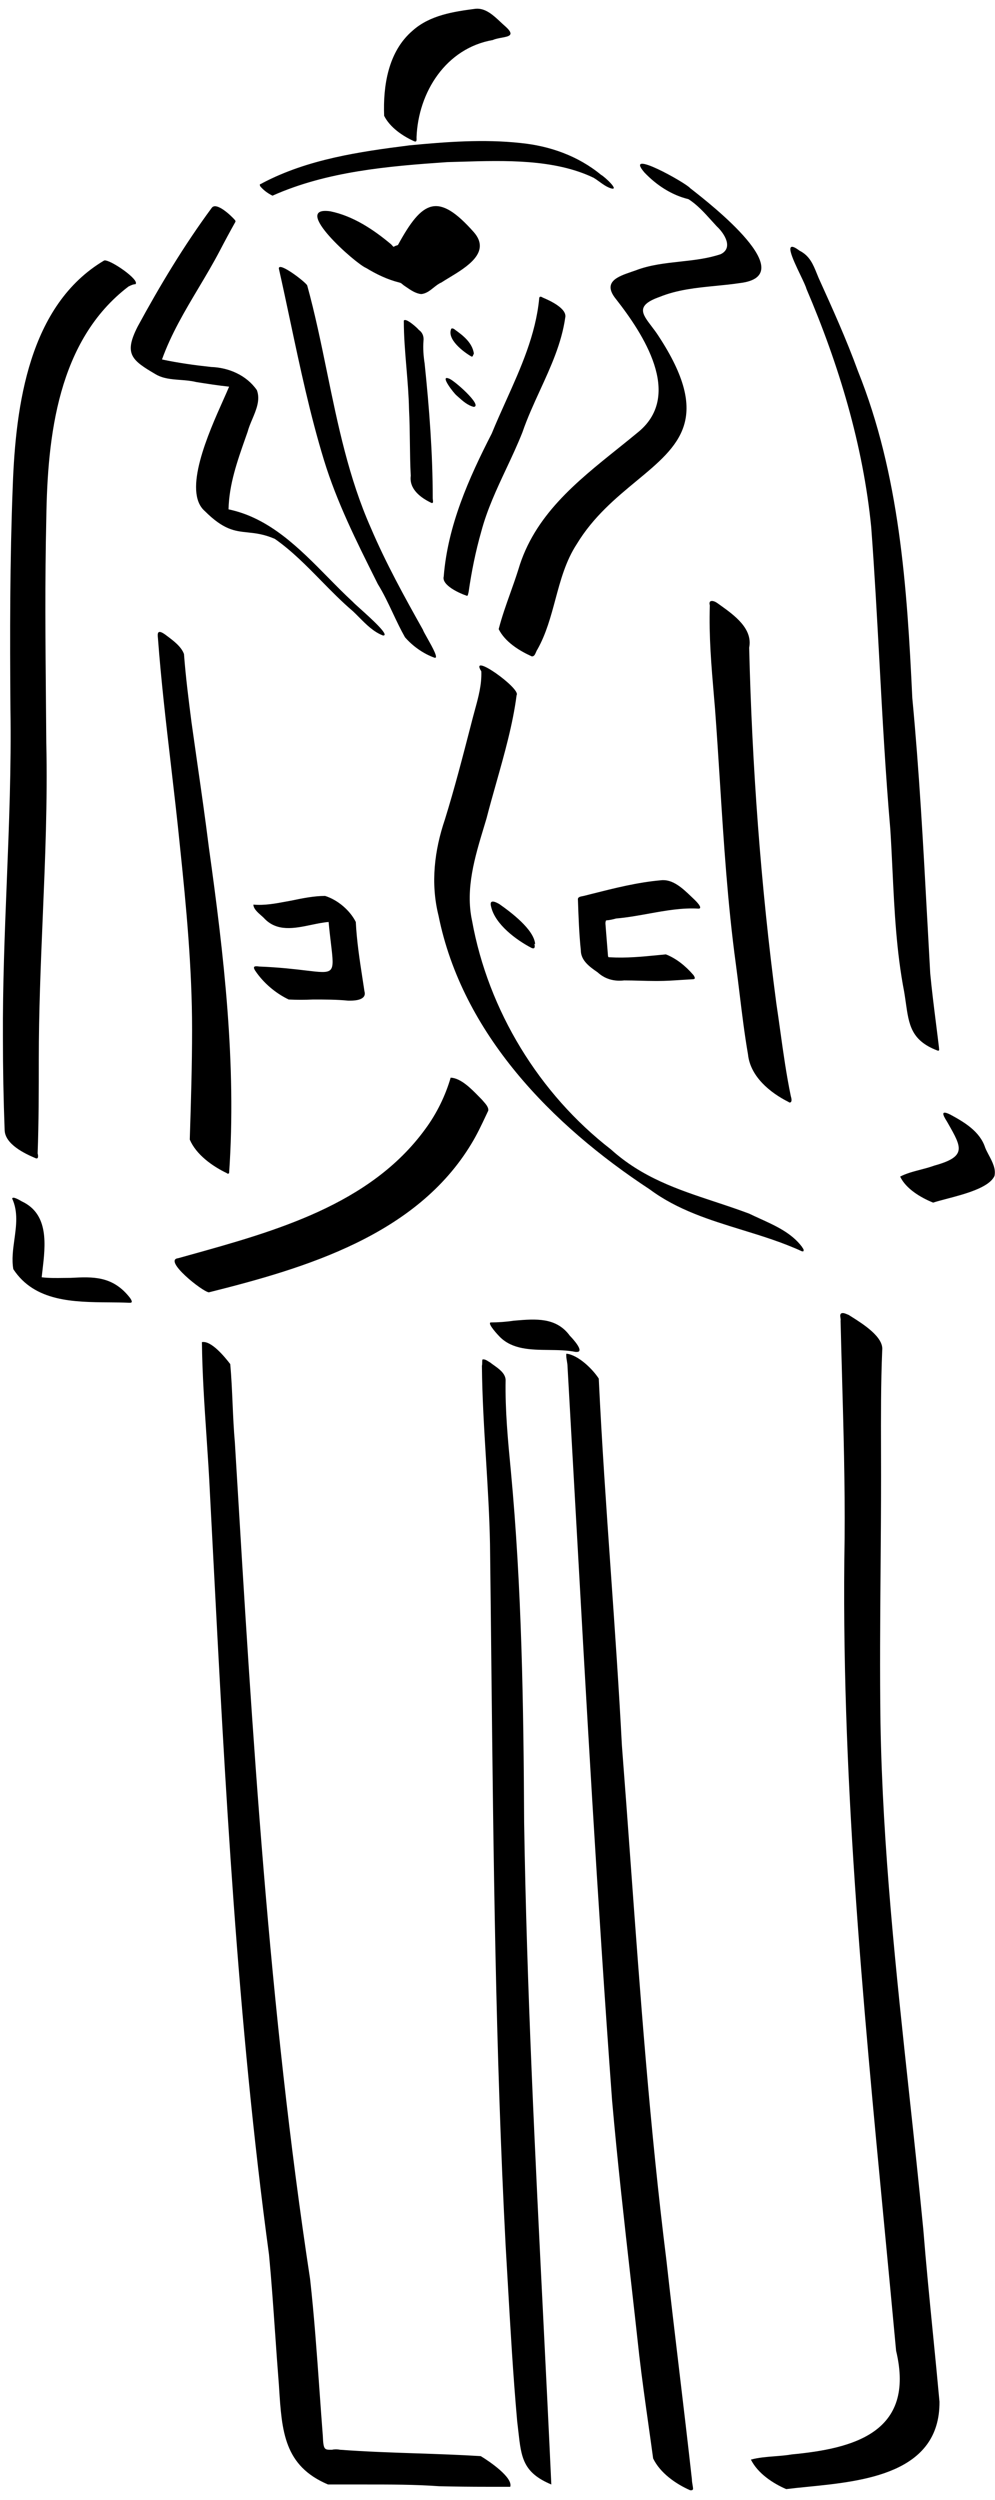 <svg width="86" height="216" viewBox="0 0 86 216" fill="none" xmlns="http://www.w3.org/2000/svg">
<path fill-rule="evenodd" clip-rule="evenodd" d="M33.202 10.007C33.702 11.007 34.802 11.757 35.802 12.207C36.016 12.293 36.01 12.121 36.004 11.945C36.003 11.915 36.002 11.886 36.002 11.857C36.152 7.957 38.552 4.157 42.602 3.457C42.817 3.357 43.097 3.306 43.358 3.258C44.01 3.139 44.544 3.042 43.652 2.257C43.522 2.145 43.387 2.019 43.249 1.889L43.249 1.889L43.249 1.889C42.645 1.322 41.956 0.676 41.102 0.757C39.202 1.007 37.152 1.307 35.652 2.657C33.552 4.457 33.102 7.407 33.202 10.007ZM23.552 16.907C23.152 16.707 22.802 16.457 22.502 16.107C22.502 16.107 22.452 16.007 22.452 15.957C22.452 15.928 22.517 15.9 22.583 15.871C22.632 15.85 22.681 15.828 22.702 15.807C26.602 13.757 31.052 13.107 35.402 12.557C38.552 12.257 41.802 12.007 45.002 12.357C47.502 12.607 49.952 13.457 51.952 15.107C52.252 15.257 53.652 16.557 52.752 16.257C52.399 16.129 52.108 15.918 51.813 15.704C51.648 15.585 51.481 15.464 51.302 15.357C47.914 13.731 43.627 13.86 39.844 13.973L39.844 13.973L39.842 13.973C39.439 13.985 39.042 13.997 38.652 14.007C33.552 14.357 28.252 14.807 23.552 16.907ZM68.152 95.207C66.552 94.407 64.852 93.007 64.652 91.107C64.352 89.374 64.141 87.64 63.93 85.907C63.824 85.04 63.719 84.174 63.602 83.307C62.888 78.057 62.556 72.807 62.225 67.557C62.092 65.457 61.959 63.357 61.802 61.257C61.773 60.902 61.742 60.548 61.712 60.195L61.712 60.195L61.712 60.194L61.712 60.194L61.712 60.194L61.712 60.194C61.487 57.558 61.264 54.952 61.352 52.307C61.202 51.807 61.652 51.857 62.002 52.107C62.074 52.158 62.147 52.211 62.222 52.264C63.456 53.146 65.082 54.307 64.752 55.957C65.002 66.207 65.752 76.507 67.102 86.707C67.22 87.486 67.329 88.269 67.438 89.054C67.7 90.94 67.964 92.836 68.352 94.707C68.402 94.857 68.502 95.257 68.252 95.257C68.219 95.257 68.186 95.24 68.152 95.207ZM16.402 98.457C16.952 99.757 18.352 100.757 19.602 101.357C19.636 101.39 19.669 101.407 19.702 101.407C19.735 101.407 19.769 101.39 19.802 101.357C20.452 91.957 19.352 82.507 18.052 73.207C17.752 70.807 17.408 68.407 17.063 66.007C16.891 64.807 16.719 63.607 16.552 62.407C16.302 60.457 16.052 58.507 15.902 56.507C15.672 55.863 14.977 55.346 14.4 54.917C14.35 54.88 14.3 54.843 14.252 54.807C13.602 54.357 13.602 54.707 13.652 55.157C13.928 58.837 14.355 62.498 14.782 66.164C15.051 68.475 15.32 70.787 15.552 73.107C16.102 78.357 16.602 83.657 16.602 88.957C16.602 92.107 16.502 95.307 16.402 98.457ZM16.304 108.456C16.002 108.54 15.701 108.623 15.402 108.707C14.052 108.857 17.502 111.607 18.052 111.657C26.452 109.557 36.002 106.707 40.752 98.807C41.226 98.031 41.626 97.181 42.016 96.352L42.097 96.18C42.132 96.106 42.167 96.031 42.202 95.957C42.242 95.676 41.993 95.396 41.79 95.166C41.739 95.11 41.692 95.056 41.652 95.007C41.572 94.927 41.487 94.84 41.4 94.75L41.399 94.75C40.722 94.057 39.837 93.151 38.952 93.107C38.502 94.657 37.752 96.207 36.752 97.557C31.995 104.093 23.773 106.379 16.304 108.456ZM27.052 86.357C28.102 86.357 29.102 86.357 30.102 86.457H30.252C30.802 86.457 31.702 86.357 31.502 85.657C31.452 85.324 31.401 84.99 31.349 84.657C31.092 82.99 30.835 81.324 30.752 79.657C30.252 78.657 29.202 77.757 28.102 77.407C27.152 77.407 26.152 77.607 25.202 77.807C25.065 77.832 24.927 77.858 24.79 77.883H24.79H24.79H24.789H24.789H24.789H24.789H24.789H24.789H24.789H24.789H24.789H24.789H24.789H24.789H24.789H24.789H24.789H24.789H24.788H24.788H24.788H24.788C23.826 78.064 22.864 78.245 21.902 78.157C21.902 78.508 22.266 78.828 22.569 79.094C22.655 79.169 22.736 79.241 22.802 79.307C23.916 80.532 25.443 80.213 26.913 79.907C27.423 79.8 27.926 79.696 28.402 79.657C28.471 80.398 28.545 81.019 28.607 81.537C28.764 82.862 28.842 83.514 28.555 83.797C28.277 84.07 27.657 83.996 26.434 83.849C25.489 83.736 24.185 83.579 22.402 83.507C22.052 83.457 21.802 83.457 22.052 83.857C22.752 84.907 23.802 85.807 24.952 86.357C25.652 86.39 26.352 86.39 27.052 86.357ZM56.652 84.757C56.202 84.757 55.752 84.744 55.302 84.732L55.301 84.732C54.852 84.719 54.402 84.707 53.952 84.707C53.102 84.807 52.302 84.607 51.652 84.007L51.644 84.001C50.995 83.552 50.202 83.003 50.202 82.107C50.052 80.657 50.002 79.207 49.952 77.757V77.757C49.911 77.508 50.144 77.466 50.338 77.43C50.379 77.423 50.418 77.415 50.452 77.407C50.689 77.348 50.927 77.288 51.164 77.228L51.166 77.227C53.128 76.732 55.095 76.235 57.102 76.057C58.136 75.922 59.008 76.757 59.755 77.472C59.839 77.552 59.921 77.631 60.002 77.707L60.017 77.722C60.133 77.834 60.779 78.46 60.402 78.507C58.967 78.415 57.514 78.678 56.053 78.942C55.121 79.11 54.187 79.279 53.252 79.357C53.019 79.424 52.785 79.474 52.552 79.507C52.452 79.507 52.352 79.507 52.352 79.607C52.318 79.709 52.33 79.833 52.342 79.95C52.347 80.005 52.352 80.059 52.352 80.107L52.552 82.607C52.565 82.632 52.571 82.651 52.575 82.665C52.58 82.679 52.583 82.688 52.59 82.694C52.602 82.707 52.627 82.707 52.702 82.707C54.12 82.793 55.5 82.657 56.876 82.522C57.101 82.5 57.327 82.478 57.552 82.457C58.452 82.807 59.252 83.457 59.902 84.207C59.952 84.257 60.052 84.407 60.052 84.507C60.052 84.607 59.902 84.607 59.852 84.607C59.519 84.624 59.185 84.646 58.852 84.668C58.185 84.713 57.519 84.757 56.852 84.757H56.652ZM9.436 112.523H9.436C10.023 112.528 10.599 112.533 11.152 112.557H11.252C11.502 112.557 11.352 112.307 11.252 112.157C9.758 110.215 8.016 110.306 6.124 110.406L6.102 110.407C5.904 110.407 5.704 110.41 5.501 110.413H5.5H5.5H5.5H5.5H5.5H5.5H5.5H5.5H5.5H5.5H5.5H5.5H5.499H5.499H5.499H5.499H5.499H5.499H5.499H5.499C4.881 110.423 4.241 110.432 3.602 110.357C3.622 110.169 3.645 109.975 3.669 109.778C3.929 107.57 4.243 104.909 1.902 103.807C1.888 103.8 1.862 103.785 1.828 103.765L1.827 103.765L1.826 103.765L1.826 103.764C1.616 103.643 1.095 103.343 1.052 103.557C1.573 104.686 1.407 105.899 1.243 107.098C1.123 107.971 1.005 108.836 1.152 109.657C2.999 112.47 6.363 112.498 9.436 112.523ZM77.802 101.657C78.312 101.387 78.93 101.225 79.548 101.063C79.96 100.955 80.372 100.847 80.752 100.707C83.573 99.929 83.129 99.151 81.953 97.085L81.852 96.907C81.502 96.357 81.252 95.857 82.152 96.307C83.352 96.957 84.702 97.757 85.152 99.157C85.236 99.366 85.35 99.582 85.467 99.804L85.468 99.804C85.772 100.38 86.096 100.994 85.952 101.607C85.487 102.616 83.366 103.173 81.808 103.582C81.358 103.7 80.955 103.806 80.652 103.907C79.552 103.457 78.302 102.707 77.802 101.657ZM31.603 214.657C33.703 214.657 35.852 214.657 37.952 214.807C39.319 214.84 40.702 214.857 42.102 214.857H44.102C44.352 214.057 42.302 212.657 41.552 212.207C39.711 212.093 37.87 212.031 36.029 211.969C33.82 211.895 31.611 211.821 29.402 211.657C29.152 211.607 28.902 211.607 28.702 211.657L28.63 211.657C28.045 211.659 27.95 211.659 27.902 210.457C27.801 209.152 27.708 207.843 27.614 206.532C27.386 203.322 27.157 200.102 26.802 196.907C23.231 173.475 21.814 149.851 20.396 126.224L20.302 124.657C20.202 123.532 20.152 122.395 20.102 121.257L20.102 121.257L20.102 121.257C20.052 120.119 20.002 118.982 19.902 117.857C19.402 117.207 18.252 115.807 17.452 115.957C17.483 118.665 17.665 121.372 17.847 124.08L17.847 124.08C17.961 125.773 18.075 127.465 18.152 129.157C18.234 130.712 18.314 132.267 18.395 133.822L18.395 133.823L18.395 133.823L18.395 133.824L18.395 133.825L18.395 133.826L18.395 133.827L18.395 133.828L18.395 133.829L18.395 133.83L18.395 133.831L18.395 133.832L18.396 133.833L18.396 133.834L18.396 133.834L18.396 133.835L18.396 133.836L18.396 133.837C19.454 154.226 20.512 174.603 23.252 194.807C23.464 197.047 23.621 199.306 23.778 201.572L23.778 201.572L23.779 201.572C23.881 203.048 23.984 204.528 24.102 206.007L24.121 206.296C24.36 210.06 24.549 213.048 28.352 214.657H31.602H31.603ZM49.752 116.807C49.026 116.655 48.231 116.646 47.433 116.636C45.869 116.618 44.295 116.599 43.202 115.507C43.102 115.407 42.102 114.357 42.402 114.257C43.052 114.257 43.752 114.207 44.402 114.107L44.536 114.096C46.294 113.948 48.082 113.798 49.252 115.407C49.502 115.657 50.552 116.807 49.852 116.807H49.752ZM56.452 212.407C57.052 213.657 58.402 214.607 59.652 215.157H59.752C59.802 215.157 59.852 215.157 59.902 215.057C59.902 214.938 59.879 214.807 59.855 214.67C59.829 214.521 59.802 214.364 59.802 214.207C59.452 211.057 59.077 207.907 58.702 204.757C58.327 201.607 57.952 198.457 57.602 195.307C56.178 183.913 55.346 172.489 54.514 161.058C54.266 157.642 54.017 154.224 53.752 150.807C53.492 145.796 53.143 140.796 52.794 135.802C52.404 130.232 52.016 124.669 51.752 119.107C51.202 118.257 49.952 117.057 48.952 116.957C48.923 117.158 48.961 117.376 48.998 117.591C49.025 117.751 49.052 117.908 49.052 118.057C49.269 121.883 49.483 125.709 49.697 129.534L49.697 129.535L49.697 129.535L49.697 129.535L49.697 129.535L49.697 129.535L49.697 129.535L49.697 129.536L49.697 129.536L49.697 129.536L49.697 129.536L49.697 129.536L49.697 129.537L49.697 129.537L49.697 129.537L49.697 129.537L49.697 129.537C50.665 146.859 51.633 164.175 52.902 181.457C53.365 186.726 53.955 191.944 54.544 197.166L54.545 197.167C54.783 199.279 55.022 201.391 55.252 203.507C55.491 205.552 55.776 207.573 56.06 209.587L56.06 209.589L56.06 209.591L56.06 209.592L56.061 209.594L56.061 209.596L56.061 209.597L56.061 209.599L56.062 209.601L56.062 209.602L56.062 209.604L56.062 209.606L56.062 209.607C56.194 210.542 56.326 211.474 56.452 212.407ZM44.702 209.207C44.345 205.201 44.114 201.163 43.884 197.144L43.884 197.143L43.884 197.142L43.884 197.141L43.884 197.139L43.884 197.138L43.883 197.137C43.824 196.092 43.764 195.049 43.702 194.007C42.827 177.174 42.647 160.34 42.466 143.507V143.507C42.43 140.14 42.394 136.774 42.352 133.407C42.305 130.967 42.156 128.538 42.008 126.109L42.008 126.109C41.843 123.412 41.678 120.717 41.652 118.007C41.677 117.907 41.677 117.807 41.677 117.713C41.677 117.619 41.677 117.532 41.702 117.457C41.887 117.42 42.044 117.519 42.194 117.614L42.194 117.614C42.247 117.648 42.3 117.681 42.352 117.707C42.454 117.789 42.569 117.87 42.686 117.954L42.687 117.954C43.147 118.283 43.662 118.65 43.702 119.207C43.652 121.857 43.902 124.457 44.152 127.057C45.102 137.157 45.252 147.357 45.302 157.457C45.526 171.634 46.251 186.173 46.958 200.346L46.958 200.347C47.198 205.169 47.436 209.948 47.652 214.657C45.199 213.631 45.053 212.326 44.802 210.069C44.772 209.796 44.74 209.509 44.702 209.207ZM66.96 212.22C66.252 212.276 65.543 212.332 64.902 212.507C65.502 213.707 66.802 214.557 67.952 215.057C68.516 214.986 69.133 214.924 69.783 214.86C74.61 214.38 81.246 213.72 81.202 207.507C81.026 205.567 80.834 203.627 80.642 201.684L80.642 201.684L80.642 201.683L80.642 201.683L80.642 201.682L80.642 201.682L80.642 201.682L80.642 201.681L80.642 201.681L80.642 201.68L80.642 201.68L80.642 201.679L80.641 201.679L80.641 201.679L80.641 201.678C80.344 198.666 80.045 195.646 79.802 192.607C79.432 188.765 79.017 184.923 78.602 181.079L78.602 181.079L78.602 181.079L78.602 181.079L78.602 181.078L78.602 181.078L78.602 181.078L78.602 181.077L78.602 181.077L78.602 181.077L78.602 181.077L78.602 181.076L78.602 181.076L78.602 181.076L78.602 181.076C77.445 170.364 76.286 159.637 76.102 148.857C76.04 144.419 76.075 139.982 76.11 135.544C76.131 132.882 76.152 130.219 76.152 127.557C76.152 126.827 76.15 126.096 76.148 125.366C76.14 122.448 76.132 119.537 76.252 116.657C76.388 115.523 74.59 114.389 73.62 113.777L73.618 113.776L73.493 113.697L73.408 113.643L73.352 113.607C73.338 113.602 73.324 113.597 73.308 113.591L73.291 113.584L73.265 113.573L73.227 113.557C73.084 113.496 72.903 113.419 72.752 113.457C72.591 113.521 72.617 113.69 72.642 113.855C72.656 113.946 72.67 114.036 72.652 114.107C72.69 115.69 72.734 117.27 72.778 118.847L72.778 118.85L72.778 118.852L72.778 118.855L72.778 118.857L72.778 118.86L72.778 118.862L72.778 118.864L72.778 118.866L72.778 118.868L72.778 118.869L72.778 118.871L72.778 118.873V118.873V118.873V118.873V118.873V118.873V118.873V118.874V118.874V118.874V118.874V118.874V118.874V118.875V118.875C72.909 123.566 73.04 128.237 73.002 132.907C72.662 152.88 74.561 172.744 76.459 192.592C76.794 196.097 77.129 199.602 77.452 203.107C79.152 210.207 73.702 211.557 68.452 212.057C67.972 212.14 67.466 212.18 66.96 212.22ZM33.102 54.907C32.291 54.598 31.658 53.96 31.043 53.34C30.863 53.158 30.684 52.977 30.502 52.807C29.531 51.981 28.637 51.069 27.746 50.16L27.746 50.16C26.48 48.869 25.219 47.584 23.752 46.557C22.797 46.145 22.074 46.07 21.406 46C20.29 45.884 19.329 45.783 17.702 44.157C15.76 42.473 18.028 37.398 19.296 34.563L19.296 34.563C19.497 34.114 19.672 33.721 19.802 33.407C18.852 33.307 17.902 33.157 16.952 33.007L16.952 33.007C16.499 32.894 16.032 32.859 15.569 32.824H15.569C14.806 32.767 14.056 32.712 13.402 32.307C11.352 31.107 10.702 30.557 11.902 28.207C13.802 24.707 15.902 21.207 18.302 17.957C18.702 17.407 20.002 18.657 20.302 19.007C20.352 19.057 20.352 19.107 20.352 19.157C19.886 19.99 19.436 20.824 19.002 21.657C18.429 22.752 17.795 23.816 17.161 24.88L17.161 24.88C15.972 26.877 14.785 28.871 14.002 31.057C15.402 31.357 16.852 31.557 18.252 31.707C19.752 31.757 21.302 32.407 22.202 33.707C22.515 34.54 22.152 35.397 21.801 36.228C21.646 36.594 21.494 36.955 21.402 37.307C21.336 37.496 21.269 37.686 21.202 37.876C20.509 39.846 19.798 41.864 19.752 44.007C23.288 44.745 25.858 47.356 28.353 49.891C29.069 50.618 29.778 51.339 30.502 52.007C30.563 52.08 30.8 52.294 31.111 52.574L31.112 52.574L31.112 52.575C32.075 53.441 33.744 54.945 33.102 54.907ZM43.102 54.357C43.652 55.457 44.852 56.207 45.952 56.707C46.16 56.742 46.247 56.537 46.331 56.342C46.369 56.254 46.406 56.169 46.452 56.107C47.204 54.768 47.602 53.285 48.001 51.803C48.45 50.133 48.898 48.465 49.852 47.007C51.286 44.638 53.246 43.017 55.011 41.556C58.723 38.485 61.578 36.122 56.902 29.007C56.711 28.711 56.503 28.438 56.31 28.185C55.494 27.113 54.939 26.385 57.002 25.657C58.545 25.026 60.212 24.862 61.863 24.699L61.863 24.699C62.566 24.63 63.266 24.561 63.952 24.457C69.333 23.815 61.457 17.666 59.716 16.307L59.652 16.257C59.302 15.807 53.852 12.757 55.702 14.907C56.752 16.007 58.052 16.857 59.502 17.207C60.255 17.682 60.882 18.377 61.483 19.043C61.64 19.218 61.796 19.391 61.952 19.557C62.602 20.157 63.402 21.407 62.302 21.957C61.177 22.34 59.983 22.471 58.786 22.602C57.483 22.745 56.177 22.888 54.952 23.357C54.836 23.399 54.715 23.44 54.593 23.482L54.593 23.482C53.395 23.892 52.027 24.36 53.252 25.857C55.602 28.857 59.002 34.057 55.252 37.257C54.643 37.764 54.021 38.262 53.4 38.76C49.788 41.655 46.167 44.557 44.802 49.207C44.585 49.896 44.346 50.57 44.107 51.241C43.739 52.272 43.375 53.296 43.102 54.357ZM69.302 108.107C67.632 107.339 65.88 106.799 64.135 106.262C61.336 105.4 58.554 104.543 56.152 102.757C47.702 97.207 39.952 89.307 37.902 79.107C37.202 76.307 37.552 73.457 38.452 70.807C39.286 68.12 39.991 65.391 40.687 62.697L40.687 62.697L40.687 62.697L40.687 62.697L40.852 62.057C40.914 61.818 40.979 61.58 41.044 61.343L41.044 61.343L41.044 61.343L41.044 61.343L41.044 61.343L41.044 61.343L41.044 61.343L41.044 61.343L41.044 61.343C41.346 60.243 41.643 59.159 41.602 58.007C40.502 56.257 45.052 59.507 44.652 60.057C44.332 62.546 43.607 65.111 42.892 67.644L42.892 67.644C42.601 68.673 42.312 69.696 42.052 70.707C41.981 70.945 41.909 71.183 41.837 71.423C41.039 74.057 40.206 76.807 40.802 79.557C42.202 87.307 46.602 94.507 52.802 99.307C55.515 101.753 58.579 102.767 61.77 103.824C62.754 104.15 63.75 104.48 64.752 104.857C65.06 105.006 65.373 105.148 65.685 105.29L65.685 105.29L65.686 105.291L65.686 105.291L65.686 105.291L65.686 105.291L65.686 105.291L65.686 105.291L65.686 105.291L65.686 105.291C67.05 105.911 68.407 106.528 69.302 107.707C69.316 107.735 69.339 107.768 69.362 107.802L69.362 107.802C69.421 107.888 69.488 107.985 69.452 108.057C69.452 108.133 69.394 108.122 69.344 108.113C69.329 108.11 69.314 108.107 69.302 108.107ZM42.452 78.357C42.802 79.857 44.602 81.207 45.952 81.907C46.202 82.007 46.252 81.857 46.202 81.607C46.169 81.574 46.185 81.557 46.252 81.557C46.152 80.307 44.152 78.807 43.152 78.107C42.802 77.907 42.252 77.657 42.452 78.357ZM37.502 56.807C36.552 56.457 35.652 55.807 35.002 55.057C34.621 54.384 34.29 53.681 33.959 52.98L33.959 52.98C33.553 52.117 33.148 51.257 32.652 50.457L32.483 50.118C30.79 46.734 29.115 43.386 28.002 39.757C26.803 35.834 25.948 31.805 25.09 27.766L25.09 27.766C24.767 26.246 24.444 24.724 24.102 23.207C24.052 22.557 26.402 24.357 26.552 24.657C27.227 27.109 27.745 29.624 28.263 32.146L28.263 32.146C29.204 36.721 30.15 41.32 32.052 45.607C33.352 48.657 34.952 51.557 36.552 54.407C36.582 54.512 36.742 54.796 36.933 55.135C37.379 55.927 37.992 57.017 37.502 56.807ZM0.402 97.657C0.452 98.857 2.102 99.657 3.052 100.057C3.352 100.207 3.302 99.807 3.252 99.657C3.352 96.957 3.352 94.257 3.352 91.507C3.352 87.436 3.522 83.365 3.692 79.294C3.903 74.265 4.113 69.236 4.002 64.207C3.994 63.115 3.984 62.026 3.974 60.937C3.926 55.541 3.877 50.174 4.002 44.807C4.102 37.657 5.002 29.407 11.102 24.757C11.302 24.657 11.502 24.557 11.702 24.557C12.152 24.207 9.452 22.357 9.002 22.507C2.502 26.357 1.352 35.007 1.102 42.007C0.852 48.407 0.852 54.857 0.902 61.257C0.981 66.262 0.783 71.252 0.584 76.237C0.406 80.714 0.228 85.185 0.252 89.657C0.252 92.324 0.302 94.99 0.402 97.657ZM81.002 90.757C78.753 89.892 78.562 88.541 78.292 86.638L78.292 86.638C78.25 86.341 78.206 86.031 78.152 85.707C77.477 82.217 77.308 78.699 77.139 75.174V75.174C77.083 74.002 77.027 72.83 76.952 71.657C76.535 66.824 76.273 61.99 76.011 57.157C75.801 53.29 75.591 49.424 75.302 45.557C74.602 38.457 72.502 31.507 69.702 24.957C69.647 24.738 69.427 24.277 69.177 23.756C68.516 22.376 67.651 20.568 69.102 21.657C69.978 22.095 70.278 22.839 70.608 23.655L70.608 23.656L70.61 23.659C70.656 23.774 70.703 23.89 70.752 24.007C71.952 26.657 73.152 29.307 74.152 32.057C77.752 41.007 78.402 50.707 78.852 60.307C79.453 66.636 79.797 72.996 80.141 79.363L80.142 79.364C80.227 80.945 80.313 82.526 80.402 84.107C80.538 85.539 80.721 86.994 80.903 88.441L80.903 88.442C80.988 89.117 81.073 89.789 81.152 90.457C81.152 90.49 81.157 90.529 81.162 90.567C81.179 90.701 81.197 90.835 81.002 90.757ZM38.352 49.807C38.152 50.557 39.702 51.257 40.302 51.457C40.416 51.533 40.443 51.407 40.472 51.276C40.481 51.235 40.49 51.193 40.502 51.157C40.752 49.407 41.102 47.657 41.602 45.907C42.106 44.018 42.927 42.268 43.752 40.507L43.752 40.507C44.239 39.471 44.726 38.431 45.152 37.357C45.579 36.113 46.13 34.91 46.68 33.711L46.68 33.711L46.68 33.711L46.68 33.711L46.68 33.71C47.611 31.68 48.538 29.657 48.852 27.457C49.052 26.657 47.502 25.957 46.902 25.707C46.852 25.657 46.702 25.607 46.652 25.657C46.602 25.707 46.602 25.757 46.602 25.807V25.807C46.301 28.926 45.012 31.792 43.732 34.636C43.309 35.576 42.887 36.513 42.502 37.457C40.502 41.357 38.702 45.407 38.352 49.807ZM37.302 43.457C36.352 43.007 35.352 42.257 35.502 41.107C35.452 40.157 35.44 39.194 35.427 38.232C35.415 37.27 35.402 36.307 35.352 35.357C35.329 34.167 35.229 32.977 35.13 31.787C35.016 30.427 34.902 29.067 34.902 27.707C35.052 27.407 36.102 28.357 36.202 28.507C36.502 28.707 36.652 29.057 36.602 29.457C36.552 30.107 36.602 30.757 36.702 31.407C37.102 35.257 37.402 39.157 37.402 43.057C37.402 43.093 37.408 43.138 37.414 43.184L37.414 43.184L37.414 43.184C37.433 43.331 37.454 43.495 37.302 43.457ZM35.102 24.793C35.499 25.066 35.932 25.364 36.402 25.407C36.821 25.377 37.151 25.114 37.476 24.854C37.694 24.68 37.911 24.507 38.152 24.407C38.347 24.279 38.571 24.144 38.809 24C40.347 23.07 42.467 21.789 40.952 20.057C37.852 16.557 36.502 17.307 34.402 21.157C34.374 21.185 34.33 21.197 34.279 21.212C34.24 21.223 34.196 21.235 34.152 21.257C34.127 21.269 34.108 21.28 34.091 21.289C34.05 21.311 34.029 21.322 34.011 21.319C33.991 21.316 33.973 21.296 33.937 21.254C33.908 21.22 33.867 21.172 33.802 21.107C32.252 19.807 30.502 18.657 28.552 18.257C25.052 17.757 30.752 22.807 31.652 23.157C32.552 23.707 33.502 24.157 34.502 24.407C34.644 24.442 34.685 24.478 34.768 24.548C34.802 24.578 34.843 24.613 34.902 24.657C34.968 24.701 35.034 24.747 35.102 24.793ZM40.752 30.807C40.052 30.407 38.602 29.307 39.002 28.407C39.102 28.307 39.302 28.457 39.352 28.507C40.052 29.007 40.802 29.607 40.952 30.507C40.952 30.557 40.952 30.607 40.902 30.657L40.902 30.657C40.873 30.745 40.861 30.781 40.836 30.796C40.818 30.807 40.794 30.807 40.752 30.807ZM39.591 34.282C39.996 34.647 40.414 35.022 40.952 35.157C41.752 35.057 39.202 32.807 38.802 32.707C37.952 32.357 39.252 34.007 39.452 34.157C39.498 34.198 39.545 34.24 39.591 34.282Z" fill="black"/>
</svg>

